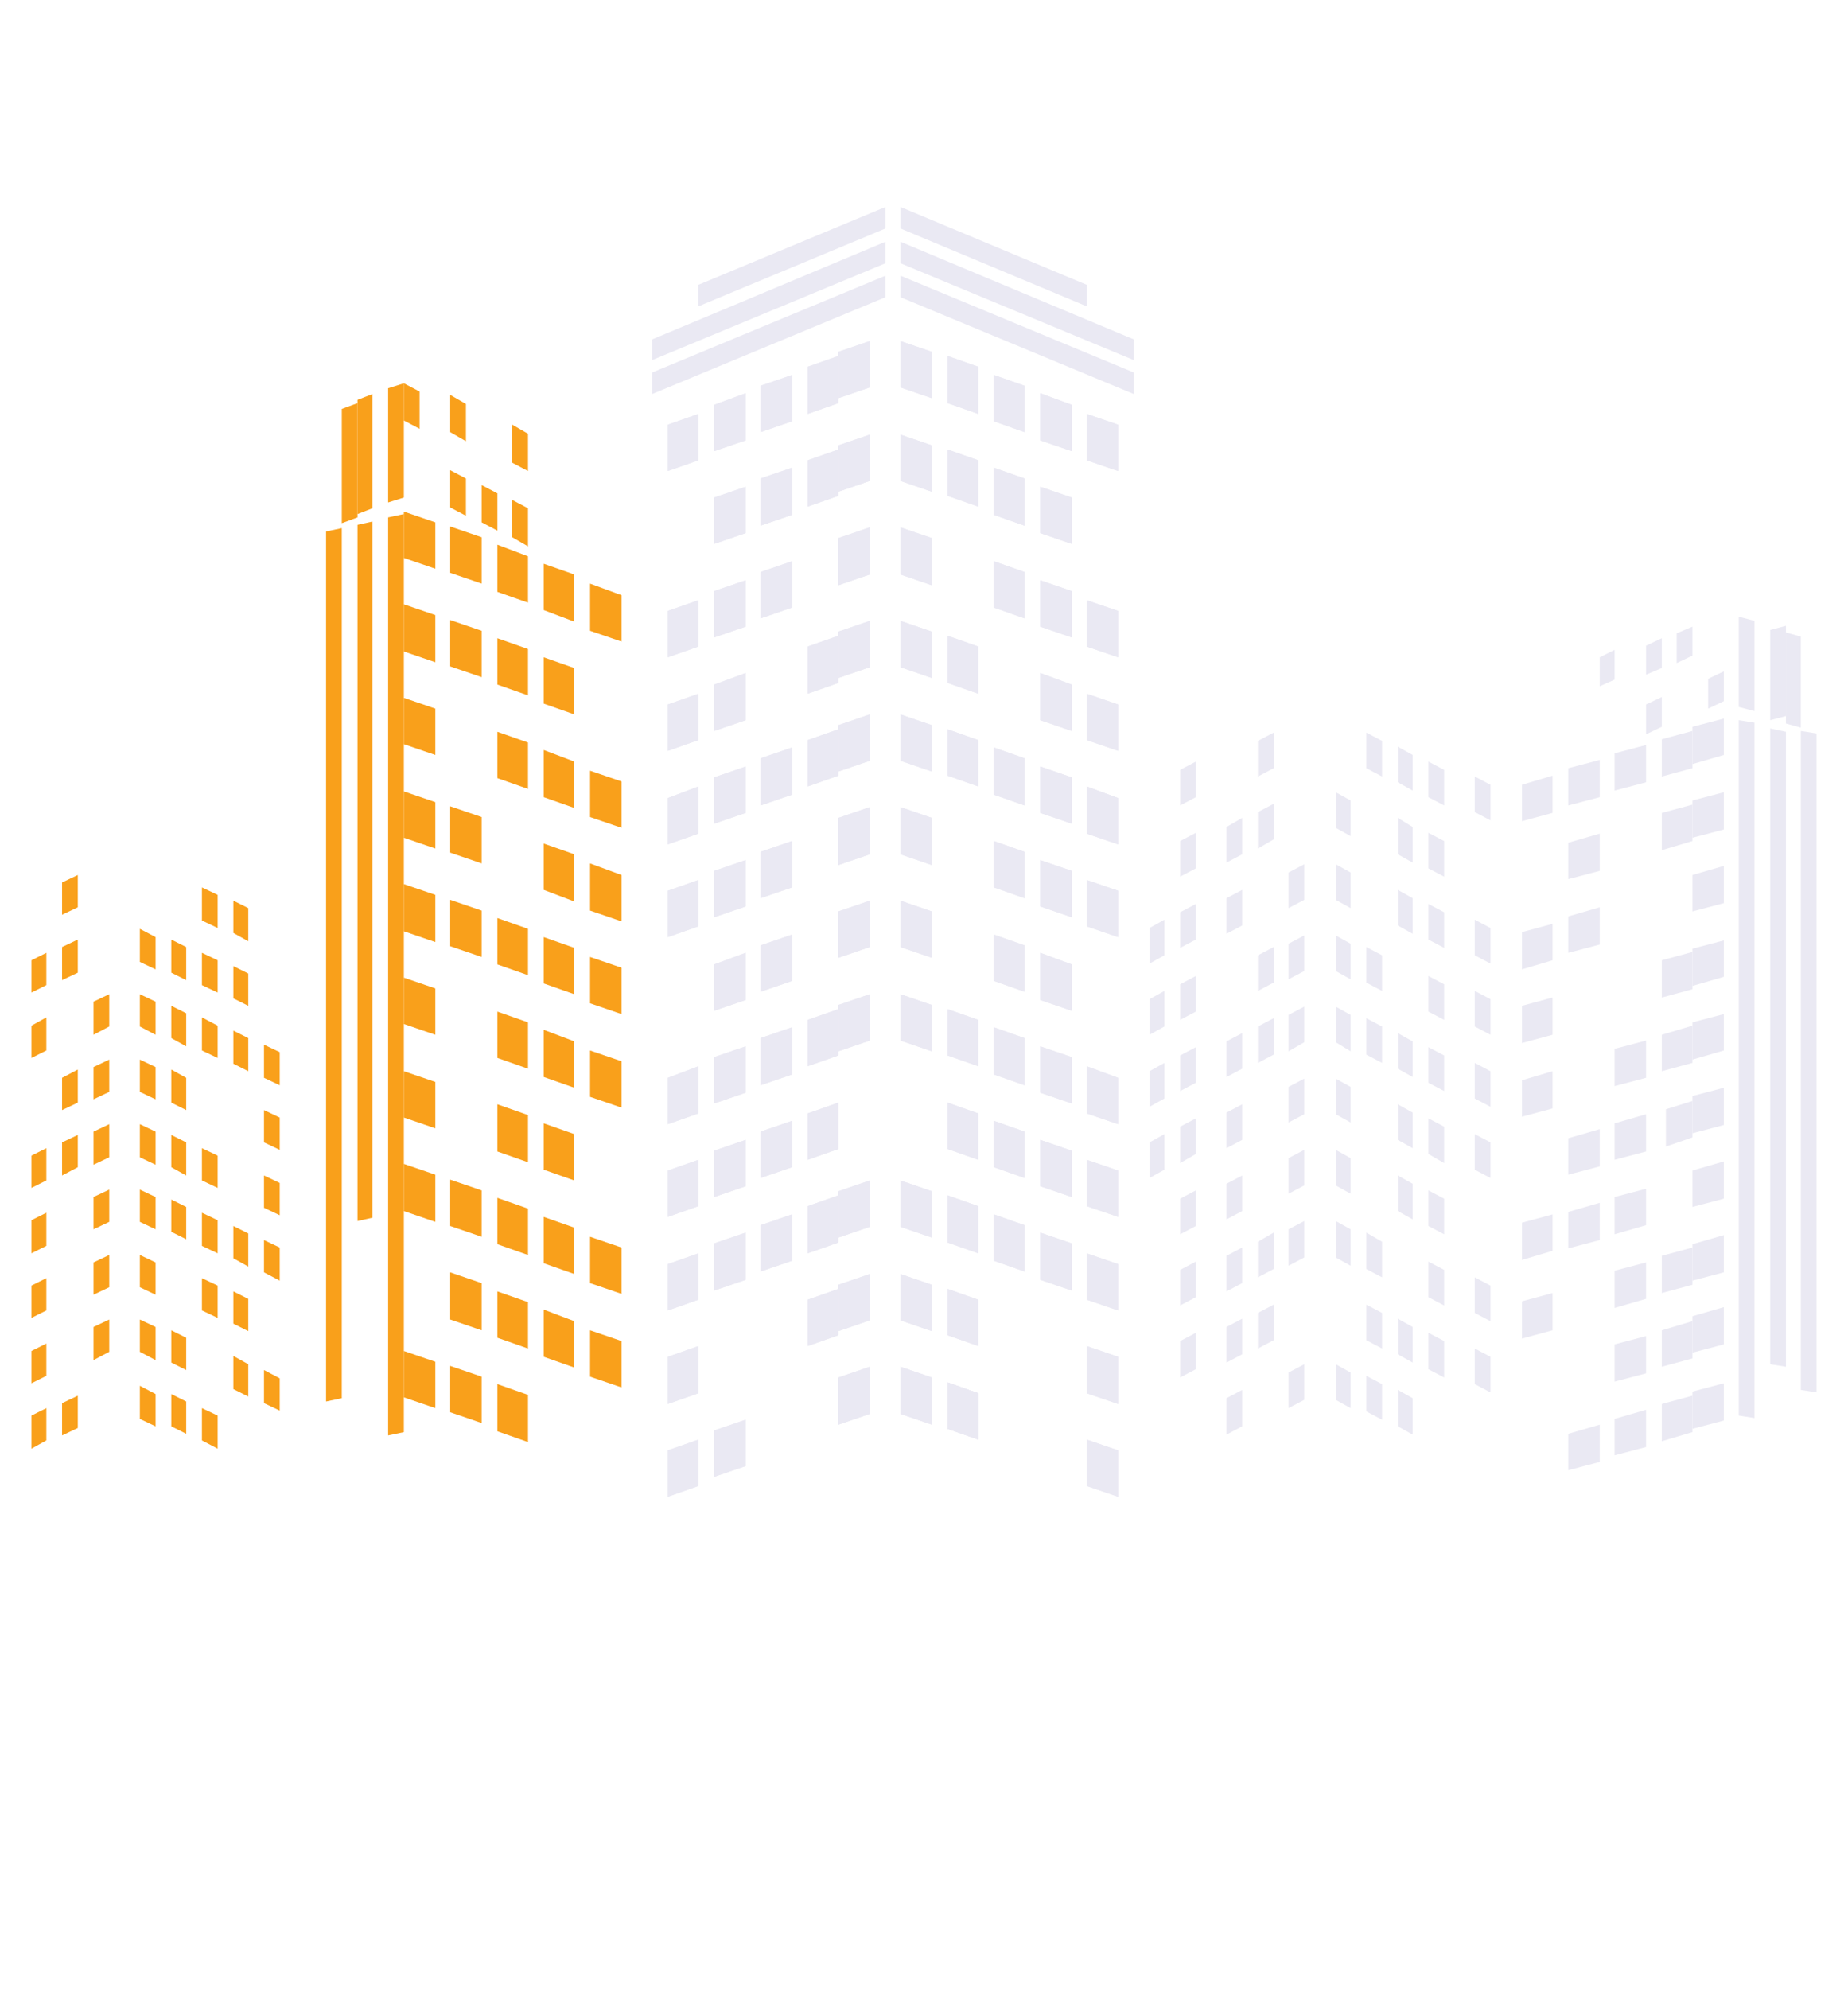 <?xml version="1.0" encoding="utf-8"?>
<!-- Generator: Adobe Illustrator 24.2.1, SVG Export Plug-In . SVG Version: 6.00 Build 0)  -->
<svg version="1.1" id="Layer_1" xmlns="http://www.w3.org/2000/svg" xmlns:xlink="http://www.w3.org/1999/xlink" x="0px" y="0px"
	 viewBox="0 0 223.3 240.3" style="enable-background:new 0 0 223.3 240.3;" xml:space="preserve">
<style type="text/css">
	.st0{fill:#EAE9F3;}
	.st1{fill:#F9A01B;}
</style>
<g id="Layer_2">
</g>
<g>
	<g>
		<polygon class="st0" points="137,45 108.8,33.3 108.8,35.9 137,47.6 		"/>
		<polygon class="st0" points="137,41 108.8,29.2 108.8,31.8 137,43.5 		"/>
		<polygon class="st0" points="131.3,34.4 108.8,25 108.8,27.6 131.3,37 		"/>
		<polygon class="st0" points="78.8,45 107,33.3 107,35.9 78.8,47.6 		"/>
		<polygon class="st0" points="78.8,41 107,29.2 107,31.8 78.8,43.5 		"/>
		<polygon class="st0" points="84.4,34.4 107,25 107,27.6 84.4,37 		"/>
		<g>
			<g>
				<polygon class="st0" points="112.6,172.1 108.8,170.8 108.8,165.1 112.6,166.4 				"/>
				<polygon class="st0" points="112.6,160.8 108.8,159.5 108.8,153.9 112.6,155.2 				"/>
				<polygon class="st0" points="112.6,149.5 108.8,148.2 108.8,142.6 112.6,143.9 				"/>
				<polygon class="st0" points="112.6,127 108.8,125.7 108.8,120.1 112.6,121.4 				"/>
				<polygon class="st0" points="112.6,115.7 108.8,114.4 108.8,108.8 112.6,110.1 				"/>
				<polygon class="st0" points="112.6,104.5 108.8,103.2 108.8,97.5 112.6,98.8 				"/>
				<polygon class="st0" points="112.6,93.2 108.8,91.9 108.8,86.3 112.6,87.6 				"/>
				<polygon class="st0" points="112.6,81.9 108.8,80.6 108.8,75 112.6,76.3 				"/>
				<polygon class="st0" points="112.6,70.7 108.8,69.4 108.8,63.7 112.6,65 				"/>
				<polygon class="st0" points="112.6,59.4 108.8,58.1 108.8,52.5 112.6,53.8 				"/>
				<polygon class="st0" points="112.6,48.1 108.8,46.8 108.8,41.2 112.6,42.5 				"/>
			</g>
			<polygon class="st0" points="118.2,173.9 114.5,172.6 114.5,167 118.2,168.3 			"/>
			<polygon class="st0" points="118.2,173.9 114.5,172.6 114.5,167 118.2,168.3 			"/>
			<polygon class="st0" points="118.2,162.6 114.5,161.3 114.5,155.7 118.2,157 			"/>
			<polygon class="st0" points="118.2,151.4 114.5,150.1 114.5,144.4 118.2,145.7 			"/>
			<polygon class="st0" points="118.2,140.1 114.5,138.8 114.5,133.2 118.2,134.5 			"/>
			<polygon class="st0" points="118.2,128.8 114.5,127.5 114.5,121.9 118.2,123.2 			"/>
			<polygon class="st0" points="118.2,95 114.5,93.7 114.5,88.1 118.2,89.4 			"/>
			<polygon class="st0" points="118.2,83.8 114.5,82.5 114.5,76.8 118.2,78.1 			"/>
			<polygon class="st0" points="118.2,61.2 114.5,59.9 114.5,54.3 118.2,55.6 			"/>
			<polygon class="st0" points="118.2,50 114.5,48.7 114.5,43 118.2,44.3 			"/>
			<g>
				<polygon class="st0" points="123.8,153.6 120.1,152.3 120.1,146.7 123.8,148 				"/>
				<polygon class="st0" points="123.8,142.3 120.1,141 120.1,135.4 123.8,136.7 				"/>
				<polygon class="st0" points="123.8,131.1 120.1,129.8 120.1,124.1 123.8,125.4 				"/>
				<polygon class="st0" points="123.8,119.8 120.1,118.5 120.1,112.9 123.8,114.2 				"/>
				<polygon class="st0" points="123.8,108.5 120.1,107.2 120.1,101.6 123.8,102.9 				"/>
				<polygon class="st0" points="123.8,97.3 120.1,96 120.1,90.3 123.8,91.6 				"/>
				<polygon class="st0" points="123.8,74.7 120.1,73.4 120.1,67.8 123.8,69.1 				"/>
				<polygon class="st0" points="123.8,63.5 120.1,62.2 120.1,56.5 123.8,57.8 				"/>
				<polygon class="st0" points="123.8,52.2 120.1,50.9 120.1,45.3 123.8,46.6 				"/>
			</g>
			<g>
				<polygon class="st0" points="129.5,155.9 125.7,154.6 125.7,148.9 129.5,150.2 				"/>
				<polygon class="st0" points="129.5,144.6 125.7,143.3 125.7,137.7 129.5,139 				"/>
				<polygon class="st0" points="129.5,133.3 125.7,132 125.7,126.4 129.5,127.7 				"/>
				<polygon class="st0" points="129.5,122.1 125.7,120.8 125.7,115.1 129.5,116.5 				"/>
				<polygon class="st0" points="129.5,110.8 125.7,109.5 125.7,103.9 129.5,105.2 				"/>
				<polygon class="st0" points="129.5,99.5 125.7,98.2 125.7,92.6 129.5,93.9 				"/>
				<polygon class="st0" points="129.5,88.3 125.7,87 125.7,81.3 129.5,82.7 				"/>
				<polygon class="st0" points="129.5,77 125.7,75.7 125.7,70.1 129.5,71.4 				"/>
				<polygon class="st0" points="129.5,65.7 125.7,64.4 125.7,58.8 129.5,60.1 				"/>
				<polygon class="st0" points="129.5,54.5 125.7,53.2 125.7,47.5 129.5,48.9 				"/>
			</g>
			<g>
				<polygon class="st0" points="135.1,180.8 131.3,179.5 131.3,173.9 135.1,175.2 				"/>
				<polygon class="st0" points="135.1,169.6 131.3,168.3 131.3,162.6 135.1,163.9 				"/>
				<polygon class="st0" points="135.1,158.3 131.3,157 131.3,151.4 135.1,152.7 				"/>
				<polygon class="st0" points="135.1,147 131.3,145.7 131.3,140.1 135.1,141.4 				"/>
				<polygon class="st0" points="135.1,135.8 131.3,134.5 131.3,128.8 135.1,130.2 				"/>
				<polygon class="st0" points="135.1,113.2 131.3,111.9 131.3,106.3 135.1,107.6 				"/>
				<polygon class="st0" points="135.1,102 131.3,100.7 131.3,95 135.1,96.4 				"/>
				<polygon class="st0" points="135.1,90.7 131.3,89.4 131.3,83.8 135.1,85.1 				"/>
				<polygon class="st0" points="135.1,79.4 131.3,78.1 131.3,72.5 135.1,73.8 				"/>
				<polygon class="st0" points="135.1,56.9 131.3,55.6 131.3,50 135.1,51.3 				"/>
			</g>
			<g>
				<polygon class="st0" points="101.3,172.1 105.1,170.8 105.1,165.1 101.3,166.4 				"/>
				<polygon class="st0" points="101.3,160.8 105.1,159.5 105.1,153.9 101.3,155.2 				"/>
				<polygon class="st0" points="101.3,149.5 105.1,148.2 105.1,142.6 101.3,143.9 				"/>
				<polygon class="st0" points="101.3,127 105.1,125.7 105.1,120.1 101.3,121.4 				"/>
				<polygon class="st0" points="101.3,115.7 105.1,114.4 105.1,108.8 101.3,110.1 				"/>
				<polygon class="st0" points="101.3,104.5 105.1,103.2 105.1,97.5 101.3,98.8 				"/>
				<polygon class="st0" points="101.3,93.2 105.1,91.9 105.1,86.3 101.3,87.6 				"/>
				<polygon class="st0" points="101.3,81.9 105.1,80.6 105.1,75 101.3,76.3 				"/>
				<polygon class="st0" points="101.3,70.7 105.1,69.4 105.1,63.7 101.3,65 				"/>
				<polygon class="st0" points="101.3,59.4 105.1,58.1 105.1,52.5 101.3,53.8 				"/>
				<polygon class="st0" points="101.3,48.1 105.1,46.8 105.1,41.2 101.3,42.5 				"/>
			</g>
			<polygon class="st0" points="97.6,162.6 101.3,161.3 101.3,155.7 97.6,157 			"/>
			<polygon class="st0" points="97.6,151.4 101.3,150.1 101.3,144.4 97.6,145.7 			"/>
			<polygon class="st0" points="97.6,140.1 101.3,138.8 101.3,133.2 97.6,134.5 			"/>
			<polygon class="st0" points="97.6,128.8 101.3,127.5 101.3,121.9 97.6,123.2 			"/>
			<polygon class="st0" points="97.6,95 101.3,93.7 101.3,88.1 97.6,89.4 			"/>
			<polygon class="st0" points="97.6,83.8 101.3,82.5 101.3,76.8 97.6,78.1 			"/>
			<polygon class="st0" points="97.6,61.2 101.3,59.9 101.3,54.3 97.6,55.6 			"/>
			<polygon class="st0" points="97.6,50 101.3,48.7 101.3,43 97.6,44.3 			"/>
			<g>
				<polygon class="st0" points="91.9,153.6 95.7,152.3 95.7,146.7 91.9,148 				"/>
				<polygon class="st0" points="91.9,142.3 95.7,141 95.7,135.4 91.9,136.7 				"/>
				<polygon class="st0" points="91.9,131.1 95.7,129.8 95.7,124.1 91.9,125.4 				"/>
				<polygon class="st0" points="91.9,119.8 95.7,118.5 95.7,112.9 91.9,114.2 				"/>
				<polygon class="st0" points="91.9,108.5 95.7,107.2 95.7,101.6 91.9,102.9 				"/>
				<polygon class="st0" points="91.9,97.3 95.7,96 95.7,90.3 91.9,91.6 				"/>
				<polygon class="st0" points="91.9,74.7 95.7,73.4 95.7,67.8 91.9,69.1 				"/>
				<polygon class="st0" points="91.9,63.5 95.7,62.2 95.7,56.5 91.9,57.8 				"/>
				<polygon class="st0" points="91.9,52.2 95.7,50.9 95.7,45.3 91.9,46.6 				"/>
			</g>
			<g>
				<polygon class="st0" points="86.3,178.4 90.1,177.1 90.1,171.5 86.3,172.8 				"/>
				<polygon class="st0" points="86.3,155.9 90.1,154.6 90.1,148.9 86.3,150.2 				"/>
				<polygon class="st0" points="86.3,144.6 90.1,143.3 90.1,137.7 86.3,139 				"/>
				<polygon class="st0" points="86.3,133.3 90.1,132 90.1,126.4 86.3,127.7 				"/>
				<polygon class="st0" points="86.3,122.1 90.1,120.8 90.1,115.1 86.3,116.5 				"/>
				<polygon class="st0" points="86.3,110.8 90.1,109.5 90.1,103.9 86.3,105.2 				"/>
				<polygon class="st0" points="86.3,99.5 90.1,98.2 90.1,92.6 86.3,93.9 				"/>
				<polygon class="st0" points="86.3,88.3 90.1,87 90.1,81.3 86.3,82.7 				"/>
				<polygon class="st0" points="86.3,77 90.1,75.7 90.1,70.1 86.3,71.4 				"/>
				<polygon class="st0" points="86.3,65.7 90.1,64.4 90.1,58.8 86.3,60.1 				"/>
				<polygon class="st0" points="86.3,54.5 90.1,53.2 90.1,47.5 86.3,48.9 				"/>
			</g>
			<g>
				<polygon class="st0" points="80.7,180.8 84.4,179.5 84.4,173.9 80.7,175.2 				"/>
				<polygon class="st0" points="80.7,169.6 84.4,168.3 84.4,162.6 80.7,163.9 				"/>
				<polygon class="st0" points="80.7,158.3 84.4,157 84.4,151.4 80.7,152.7 				"/>
				<polygon class="st0" points="80.7,147 84.4,145.7 84.4,140.1 80.7,141.4 				"/>
				<polygon class="st0" points="80.7,135.8 84.4,134.5 84.4,128.8 80.7,130.2 				"/>
				<polygon class="st0" points="80.7,113.2 84.4,111.9 84.4,106.3 80.7,107.6 				"/>
				<polygon class="st0" points="80.7,102 84.4,100.7 84.4,95 80.7,96.4 				"/>
				<polygon class="st0" points="80.7,90.7 84.4,89.4 84.4,83.8 80.7,85.1 				"/>
				<polygon class="st0" points="80.7,79.4 84.4,78.1 84.4,72.5 80.7,73.8 				"/>
				<polygon class="st0" points="80.7,56.9 84.4,55.6 84.4,50 80.7,51.3 				"/>
			</g>
		</g>
		<g>
			<g>
				<polygon class="st0" points="112.6,172.1 108.8,170.8 108.8,165.1 112.6,166.4 				"/>
				<polygon class="st0" points="112.6,160.8 108.8,159.5 108.8,153.9 112.6,155.2 				"/>
				<polygon class="st0" points="112.6,149.5 108.8,148.2 108.8,142.6 112.6,143.9 				"/>
				<polygon class="st0" points="112.6,127 108.8,125.7 108.8,120.1 112.6,121.4 				"/>
				<polygon class="st0" points="112.6,115.7 108.8,114.4 108.8,108.8 112.6,110.1 				"/>
				<polygon class="st0" points="112.6,104.5 108.8,103.2 108.8,97.5 112.6,98.8 				"/>
				<polygon class="st0" points="112.6,93.2 108.8,91.9 108.8,86.3 112.6,87.6 				"/>
				<polygon class="st0" points="112.6,81.9 108.8,80.6 108.8,75 112.6,76.3 				"/>
				<polygon class="st0" points="112.6,70.7 108.8,69.4 108.8,63.7 112.6,65 				"/>
				<polygon class="st0" points="112.6,59.4 108.8,58.1 108.8,52.5 112.6,53.8 				"/>
				<polygon class="st0" points="112.6,48.1 108.8,46.8 108.8,41.2 112.6,42.5 				"/>
			</g>
			<polygon class="st0" points="118.2,173.9 114.5,172.6 114.5,167 118.2,168.3 			"/>
			<polygon class="st0" points="118.2,173.9 114.5,172.6 114.5,167 118.2,168.3 			"/>
			<polygon class="st0" points="118.2,162.6 114.5,161.3 114.5,155.7 118.2,157 			"/>
			<polygon class="st0" points="118.2,151.4 114.5,150.1 114.5,144.4 118.2,145.7 			"/>
			<polygon class="st0" points="118.2,140.1 114.5,138.8 114.5,133.2 118.2,134.5 			"/>
			<polygon class="st0" points="118.2,128.8 114.5,127.5 114.5,121.9 118.2,123.2 			"/>
			<polygon class="st0" points="118.2,95 114.5,93.7 114.5,88.1 118.2,89.4 			"/>
			<polygon class="st0" points="118.2,83.8 114.5,82.5 114.5,76.8 118.2,78.1 			"/>
			<polygon class="st0" points="118.2,61.2 114.5,59.9 114.5,54.3 118.2,55.6 			"/>
			<polygon class="st0" points="118.2,50 114.5,48.7 114.5,43 118.2,44.3 			"/>
			<g>
				<polygon class="st0" points="123.8,153.6 120.1,152.3 120.1,146.7 123.8,148 				"/>
				<polygon class="st0" points="123.8,142.3 120.1,141 120.1,135.4 123.8,136.7 				"/>
				<polygon class="st0" points="123.8,131.1 120.1,129.8 120.1,124.1 123.8,125.4 				"/>
				<polygon class="st0" points="123.8,119.8 120.1,118.5 120.1,112.9 123.8,114.2 				"/>
				<polygon class="st0" points="123.8,108.5 120.1,107.2 120.1,101.6 123.8,102.9 				"/>
				<polygon class="st0" points="123.8,97.3 120.1,96 120.1,90.3 123.8,91.6 				"/>
				<polygon class="st0" points="123.8,74.7 120.1,73.4 120.1,67.8 123.8,69.1 				"/>
				<polygon class="st0" points="123.8,63.5 120.1,62.2 120.1,56.5 123.8,57.8 				"/>
				<polygon class="st0" points="123.8,52.2 120.1,50.9 120.1,45.3 123.8,46.6 				"/>
			</g>
			<g>
				<polygon class="st0" points="129.5,155.9 125.7,154.6 125.7,148.9 129.5,150.2 				"/>
				<polygon class="st0" points="129.5,144.6 125.7,143.3 125.7,137.7 129.5,139 				"/>
				<polygon class="st0" points="129.5,133.3 125.7,132 125.7,126.4 129.5,127.7 				"/>
				<polygon class="st0" points="129.5,122.1 125.7,120.8 125.7,115.1 129.5,116.5 				"/>
				<polygon class="st0" points="129.5,110.8 125.7,109.5 125.7,103.9 129.5,105.2 				"/>
				<polygon class="st0" points="129.5,99.5 125.7,98.2 125.7,92.6 129.5,93.9 				"/>
				<polygon class="st0" points="129.5,88.3 125.7,87 125.7,81.3 129.5,82.7 				"/>
				<polygon class="st0" points="129.5,77 125.7,75.7 125.7,70.1 129.5,71.4 				"/>
				<polygon class="st0" points="129.5,65.7 125.7,64.4 125.7,58.8 129.5,60.1 				"/>
				<polygon class="st0" points="129.5,54.5 125.7,53.2 125.7,47.5 129.5,48.9 				"/>
			</g>
			<g>
				<polygon class="st0" points="135.1,180.8 131.3,179.5 131.3,173.9 135.1,175.2 				"/>
				<polygon class="st0" points="135.1,169.6 131.3,168.3 131.3,162.6 135.1,163.9 				"/>
				<polygon class="st0" points="135.1,158.3 131.3,157 131.3,151.4 135.1,152.7 				"/>
				<polygon class="st0" points="135.1,147 131.3,145.7 131.3,140.1 135.1,141.4 				"/>
				<polygon class="st0" points="135.1,135.8 131.3,134.5 131.3,128.8 135.1,130.2 				"/>
				<polygon class="st0" points="135.1,113.2 131.3,111.9 131.3,106.3 135.1,107.6 				"/>
				<polygon class="st0" points="135.1,102 131.3,100.7 131.3,95 135.1,96.4 				"/>
				<polygon class="st0" points="135.1,90.7 131.3,89.4 131.3,83.8 135.1,85.1 				"/>
				<polygon class="st0" points="135.1,79.4 131.3,78.1 131.3,72.5 135.1,73.8 				"/>
				<polygon class="st0" points="135.1,56.9 131.3,55.6 131.3,50 135.1,51.3 				"/>
			</g>
			<g>
				<polygon class="st0" points="101.3,172.1 105.1,170.8 105.1,165.1 101.3,166.4 				"/>
				<polygon class="st0" points="101.3,160.8 105.1,159.5 105.1,153.9 101.3,155.2 				"/>
				<polygon class="st0" points="101.3,149.5 105.1,148.2 105.1,142.6 101.3,143.9 				"/>
				<polygon class="st0" points="101.3,127 105.1,125.7 105.1,120.1 101.3,121.4 				"/>
				<polygon class="st0" points="101.3,115.7 105.1,114.4 105.1,108.8 101.3,110.1 				"/>
				<polygon class="st0" points="101.3,104.5 105.1,103.2 105.1,97.5 101.3,98.8 				"/>
				<polygon class="st0" points="101.3,93.2 105.1,91.9 105.1,86.3 101.3,87.6 				"/>
				<polygon class="st0" points="101.3,81.9 105.1,80.6 105.1,75 101.3,76.3 				"/>
				<polygon class="st0" points="101.3,70.7 105.1,69.4 105.1,63.7 101.3,65 				"/>
				<polygon class="st0" points="101.3,59.4 105.1,58.1 105.1,52.5 101.3,53.8 				"/>
				<polygon class="st0" points="101.3,48.1 105.1,46.8 105.1,41.2 101.3,42.5 				"/>
			</g>
			<polygon class="st0" points="97.6,162.6 101.3,161.3 101.3,155.7 97.6,157 			"/>
			<polygon class="st0" points="97.6,151.4 101.3,150.1 101.3,144.4 97.6,145.7 			"/>
			<polygon class="st0" points="97.6,140.1 101.3,138.8 101.3,133.2 97.6,134.5 			"/>
			<polygon class="st0" points="97.6,128.8 101.3,127.5 101.3,121.9 97.6,123.2 			"/>
			<polygon class="st0" points="97.6,95 101.3,93.7 101.3,88.1 97.6,89.4 			"/>
			<polygon class="st0" points="97.6,83.8 101.3,82.5 101.3,76.8 97.6,78.1 			"/>
			<polygon class="st0" points="97.6,61.2 101.3,59.9 101.3,54.3 97.6,55.6 			"/>
			<polygon class="st0" points="97.6,50 101.3,48.7 101.3,43 97.6,44.3 			"/>
			<g>
				<polygon class="st0" points="91.9,153.6 95.7,152.3 95.7,146.7 91.9,148 				"/>
				<polygon class="st0" points="91.9,142.3 95.7,141 95.7,135.4 91.9,136.7 				"/>
				<polygon class="st0" points="91.9,131.1 95.7,129.8 95.7,124.1 91.9,125.4 				"/>
				<polygon class="st0" points="91.9,119.8 95.7,118.5 95.7,112.9 91.9,114.2 				"/>
				<polygon class="st0" points="91.9,108.5 95.7,107.2 95.7,101.6 91.9,102.9 				"/>
				<polygon class="st0" points="91.9,97.3 95.7,96 95.7,90.3 91.9,91.6 				"/>
				<polygon class="st0" points="91.9,74.7 95.7,73.4 95.7,67.8 91.9,69.1 				"/>
				<polygon class="st0" points="91.9,63.5 95.7,62.2 95.7,56.5 91.9,57.8 				"/>
				<polygon class="st0" points="91.9,52.2 95.7,50.9 95.7,45.3 91.9,46.6 				"/>
			</g>
			<g>
				<polygon class="st0" points="86.3,178.4 90.1,177.1 90.1,171.5 86.3,172.8 				"/>
				<polygon class="st0" points="86.3,155.9 90.1,154.6 90.1,148.9 86.3,150.2 				"/>
				<polygon class="st0" points="86.3,144.6 90.1,143.3 90.1,137.7 86.3,139 				"/>
				<polygon class="st0" points="86.3,133.3 90.1,132 90.1,126.4 86.3,127.7 				"/>
				<polygon class="st0" points="86.3,122.1 90.1,120.8 90.1,115.1 86.3,116.5 				"/>
				<polygon class="st0" points="86.3,110.8 90.1,109.5 90.1,103.9 86.3,105.2 				"/>
				<polygon class="st0" points="86.3,99.5 90.1,98.2 90.1,92.6 86.3,93.9 				"/>
				<polygon class="st0" points="86.3,88.3 90.1,87 90.1,81.3 86.3,82.7 				"/>
				<polygon class="st0" points="86.3,77 90.1,75.7 90.1,70.1 86.3,71.4 				"/>
				<polygon class="st0" points="86.3,65.7 90.1,64.4 90.1,58.8 86.3,60.1 				"/>
				<polygon class="st0" points="86.3,54.5 90.1,53.2 90.1,47.5 86.3,48.9 				"/>
			</g>
			<g>
				<polygon class="st0" points="80.7,180.8 84.4,179.5 84.4,173.9 80.7,175.2 				"/>
				<polygon class="st0" points="80.7,169.6 84.4,168.3 84.4,162.6 80.7,163.9 				"/>
				<polygon class="st0" points="80.7,158.3 84.4,157 84.4,151.4 80.7,152.7 				"/>
				<polygon class="st0" points="80.7,147 84.4,145.7 84.4,140.1 80.7,141.4 				"/>
				<polygon class="st0" points="80.7,135.8 84.4,134.5 84.4,128.8 80.7,130.2 				"/>
				<polygon class="st0" points="80.7,113.2 84.4,111.9 84.4,106.3 80.7,107.6 				"/>
				<polygon class="st0" points="80.7,102 84.4,100.7 84.4,95 80.7,96.4 				"/>
				<polygon class="st0" points="80.7,90.7 84.4,89.4 84.4,83.8 80.7,85.1 				"/>
				<polygon class="st0" points="80.7,79.4 84.4,78.1 84.4,72.5 80.7,73.8 				"/>
				<polygon class="st0" points="80.7,56.9 84.4,55.6 84.4,50 80.7,51.3 				"/>
			</g>
		</g>
	</g>
	<g>
		<g>
			<polygon class="st0" points="163.2,170.1 161.4,169.1 161.4,164.8 163.2,165.8 			"/>
			<polygon class="st0" points="163.2,152.9 161.4,151.9 161.4,147.5 163.2,148.5 			"/>
			<polygon class="st0" points="163.2,144.2 161.4,143.2 161.4,138.9 163.2,139.9 			"/>
			<polygon class="st0" points="163.2,135.6 161.4,134.6 161.4,130.3 163.2,131.3 			"/>
			<polygon class="st0" points="163.2,127 161.4,125.9 161.4,121.6 163.2,122.6 			"/>
			<polygon class="st0" points="163.2,118.3 161.4,117.3 161.4,113 163.2,114 			"/>
			<polygon class="st0" points="163.2,109.7 161.4,108.7 161.4,104.4 163.2,105.4 			"/>
			<polygon class="st0" points="163.2,101 161.4,100 161.4,95.7 163.2,96.7 			"/>
		</g>
		<polygon class="st0" points="167,171.5 165.1,170.5 165.1,166.2 167,167.2 		"/>
		<polygon class="st0" points="167,162.9 165.1,161.9 165.1,157.6 167,158.6 		"/>
		<polygon class="st0" points="167,154.3 165.1,153.3 165.1,148.9 167,150 		"/>
		<polygon class="st0" points="167,128.4 165.1,127.4 165.1,123 167,124 		"/>
		<polygon class="st0" points="167,119.7 165.1,118.7 165.1,114.4 167,115.4 		"/>
		<polygon class="st0" points="167,93.8 165.1,92.8 165.1,88.5 167,89.5 		"/>
		<g>
			<polygon class="st0" points="170.7,173.3 168.9,172.3 168.9,167.9 170.7,168.9 			"/>
			<polygon class="st0" points="170.7,164.6 168.9,163.6 168.9,159.3 170.7,160.3 			"/>
			<polygon class="st0" points="170.7,147.3 168.9,146.3 168.9,142 170.7,143 			"/>
			<polygon class="st0" points="170.7,138.7 168.9,137.7 168.9,133.4 170.7,134.4 			"/>
			<polygon class="st0" points="170.7,130.1 168.9,129.1 168.9,124.8 170.7,125.8 			"/>
			<polygon class="st0" points="170.7,112.8 168.9,111.8 168.9,107.5 170.7,108.5 			"/>
			<polygon class="st0" points="170.7,104.2 168.9,103.2 168.9,98.8 170.7,99.9 			"/>
			<polygon class="st0" points="170.7,95.5 168.9,94.5 168.9,90.2 170.7,91.2 			"/>
		</g>
		<g>
			<polygon class="st0" points="174.5,166.4 172.6,165.4 172.6,161 174.5,162 			"/>
			<polygon class="st0" points="174.5,157.7 172.6,156.7 172.6,152.4 174.5,153.4 			"/>
			<polygon class="st0" points="174.5,149.1 172.6,148.1 172.6,143.8 174.5,144.8 			"/>
			<polygon class="st0" points="174.5,140.5 172.6,139.4 172.6,135.1 174.5,136.1 			"/>
			<polygon class="st0" points="174.5,131.8 172.6,130.8 172.6,126.5 174.5,127.5 			"/>
			<polygon class="st0" points="174.5,123.2 172.6,122.2 172.6,117.9 174.5,118.9 			"/>
			<polygon class="st0" points="174.5,114.5 172.6,113.5 172.6,109.2 174.5,110.2 			"/>
			<polygon class="st0" points="174.5,105.9 172.6,104.9 172.6,100.6 174.5,101.6 			"/>
			<polygon class="st0" points="174.5,97.3 172.6,96.3 172.6,92 174.5,93 			"/>
		</g>
		<polygon class="st0" points="180.1,168.2 178.2,167.2 178.2,162.9 180.1,163.9 		"/>
		<polygon class="st0" points="180.1,159.6 178.2,158.6 178.2,154.3 180.1,155.3 		"/>
		<polygon class="st0" points="180.1,142.3 178.2,141.3 178.2,137 180.1,138 		"/>
		<polygon class="st0" points="180.1,133.7 178.2,132.7 178.2,128.4 180.1,129.4 		"/>
		<polygon class="st0" points="180.1,125 178.2,124 178.2,119.7 180.1,120.7 		"/>
		<polygon class="st0" points="180.1,116.4 178.2,115.4 178.2,111.1 180.1,112.1 		"/>
		<polygon class="st0" points="180.1,99.1 178.2,98.1 178.2,93.8 180.1,94.8 		"/>
		<g>
			<polygon class="st0" points="155.7,170.1 157.6,169.1 157.6,164.8 155.7,165.8 			"/>
			<polygon class="st0" points="155.7,152.9 157.6,151.9 157.6,147.5 155.7,148.5 			"/>
			<polygon class="st0" points="155.7,144.2 157.6,143.2 157.6,138.9 155.7,139.9 			"/>
			<polygon class="st0" points="155.7,135.6 157.6,134.6 157.6,130.3 155.7,131.3 			"/>
			<polygon class="st0" points="155.7,127 157.6,125.9 157.6,121.6 155.7,122.6 			"/>
			<polygon class="st0" points="155.7,118.3 157.6,117.3 157.6,113 155.7,114 			"/>
			<polygon class="st0" points="155.7,109.7 157.6,108.7 157.6,104.4 155.7,105.4 			"/>
		</g>
		<polygon class="st0" points="152,162.9 153.9,161.9 153.9,157.6 152,158.6 		"/>
		<polygon class="st0" points="152,154.3 153.9,153.3 153.9,148.9 152,150 		"/>
		<polygon class="st0" points="152,128.4 153.9,127.4 153.9,123 152,124 		"/>
		<polygon class="st0" points="152,119.7 153.9,118.7 153.9,114.4 152,115.4 		"/>
		<polygon class="st0" points="152,102.5 153.9,101.4 153.9,97.1 152,98.1 		"/>
		<polygon class="st0" points="152,93.8 153.9,92.8 153.9,88.5 152,89.5 		"/>
		<g>
			<polygon class="st0" points="148.2,173.3 150.1,172.3 150.1,167.9 148.2,168.9 			"/>
			<polygon class="st0" points="148.2,164.6 150.1,163.6 150.1,159.3 148.2,160.3 			"/>
			<polygon class="st0" points="148.2,156 150.1,155 150.1,150.7 148.2,151.7 			"/>
			<polygon class="st0" points="148.2,147.3 150.1,146.3 150.1,142 148.2,143 			"/>
			<polygon class="st0" points="148.2,138.7 150.1,137.7 150.1,133.4 148.2,134.4 			"/>
			<polygon class="st0" points="148.2,130.1 150.1,129.1 150.1,124.8 148.2,125.8 			"/>
			<polygon class="st0" points="148.2,112.8 150.1,111.8 150.1,107.5 148.2,108.5 			"/>
			<polygon class="st0" points="148.2,104.2 150.1,103.2 150.1,98.8 148.2,99.9 			"/>
		</g>
		<g>
			<polygon class="st0" points="142.6,166.4 144.5,165.4 144.5,161 142.6,162 			"/>
			<polygon class="st0" points="142.6,157.7 144.5,156.7 144.5,152.4 142.6,153.4 			"/>
			<polygon class="st0" points="142.6,149.1 144.5,148.1 144.5,143.8 142.6,144.8 			"/>
			<polygon class="st0" points="142.6,140.5 144.5,139.4 144.5,135.1 142.6,136.1 			"/>
			<polygon class="st0" points="142.6,131.8 144.5,130.8 144.5,126.5 142.6,127.5 			"/>
			<polygon class="st0" points="142.6,123.2 144.5,122.2 144.5,117.9 142.6,118.9 			"/>
			<polygon class="st0" points="142.6,114.5 144.5,113.5 144.5,109.2 142.6,110.2 			"/>
			<polygon class="st0" points="142.6,105.9 144.5,104.9 144.5,100.6 142.6,101.6 			"/>
			<polygon class="st0" points="142.6,97.3 144.5,96.3 144.5,92 142.6,93 			"/>
		</g>
		<g>
			<polygon class="st0" points="138.9,142.3 140.7,141.3 140.7,137 138.9,138 			"/>
			<polygon class="st0" points="138.9,133.7 140.7,132.7 140.7,128.4 138.9,129.4 			"/>
			<polygon class="st0" points="138.9,125 140.7,124 140.7,119.7 138.9,120.7 			"/>
			<polygon class="st0" points="138.9,116.4 140.7,115.4 140.7,111.1 138.9,112.1 			"/>
		</g>
	</g>
	<g>
		<g>
			<polygon class="st1" points="52.6,170.1 48.8,168.8 48.8,163.2 52.6,164.5 			"/>
			<polygon class="st1" points="52.6,147.6 48.8,146.3 48.8,140.6 52.6,141.9 			"/>
			<polygon class="st1" points="52.6,136.3 48.8,135 48.8,129.4 52.6,130.7 			"/>
			<polygon class="st1" points="52.6,125 48.8,123.7 48.8,118.1 52.6,119.4 			"/>
			<polygon class="st1" points="52.6,113.8 48.8,112.5 48.8,106.8 52.6,108.1 			"/>
			<polygon class="st1" points="52.6,102.5 48.8,101.2 48.8,95.6 52.6,96.9 			"/>
			<polygon class="st1" points="52.6,91.2 48.8,89.9 48.8,84.3 52.6,85.6 			"/>
			<polygon class="st1" points="52.6,80 48.8,78.7 48.8,73 52.6,74.3 			"/>
			<polygon class="st1" points="52.6,68.7 48.8,67.4 48.8,61.8 52.6,63.1 			"/>
		</g>
		<polygon class="st1" points="58.2,171.9 54.4,170.6 54.4,165 58.2,166.3 		"/>
		<polygon class="st1" points="58.2,160.7 54.4,159.4 54.4,153.7 58.2,155 		"/>
		<polygon class="st1" points="58.2,149.4 54.4,148.1 54.4,142.5 58.2,143.8 		"/>
		<polygon class="st1" points="58.2,115.6 54.4,114.3 54.4,108.7 58.2,110 		"/>
		<polygon class="st1" points="58.2,104.3 54.4,103 54.4,97.4 58.2,98.7 		"/>
		<polygon class="st1" points="58.2,81.8 54.4,80.5 54.4,74.9 58.2,76.2 		"/>
		<polygon class="st1" points="58.2,70.5 54.4,69.2 54.4,63.6 58.2,64.9 		"/>
		<g>
			<polygon class="st1" points="63.8,174.2 60.1,172.9 60.1,167.2 63.8,168.5 			"/>
			<polygon class="st1" points="63.8,162.9 60.1,161.6 60.1,156 63.8,157.3 			"/>
			<polygon class="st1" points="63.8,151.6 60.1,150.3 60.1,144.7 63.8,146 			"/>
			<polygon class="st1" points="63.8,140.4 60.1,139.1 60.1,133.4 63.8,134.7 			"/>
			<polygon class="st1" points="63.8,129.1 60.1,127.8 60.1,122.2 63.8,123.5 			"/>
			<polygon class="st1" points="63.8,117.8 60.1,116.5 60.1,110.9 63.8,112.2 			"/>
			<polygon class="st1" points="63.8,95.3 60.1,94 60.1,88.4 63.8,89.7 			"/>
			<polygon class="st1" points="63.8,84 60.1,82.7 60.1,77.1 63.8,78.4 			"/>
			<polygon class="st1" points="63.8,72.8 60.1,71.5 60.1,65.8 63.8,67.2 			"/>
		</g>
		<g>
			<polygon class="st1" points="69.4,165.2 65.7,163.9 65.7,158.2 69.4,159.6 			"/>
			<polygon class="st1" points="69.4,153.9 65.7,152.6 65.7,147 69.4,148.3 			"/>
			<polygon class="st1" points="69.4,142.6 65.7,141.3 65.7,135.7 69.4,137 			"/>
			<polygon class="st1" points="69.4,131.4 65.7,130.1 65.7,124.4 69.4,125.8 			"/>
			<polygon class="st1" points="69.4,120.1 65.7,118.8 65.7,113.2 69.4,114.5 			"/>
			<polygon class="st1" points="69.4,108.9 65.7,107.5 65.7,101.9 69.4,103.2 			"/>
			<polygon class="st1" points="69.4,97.6 65.7,96.3 65.7,90.6 69.4,92 			"/>
			<polygon class="st1" points="69.4,86.3 65.7,85 65.7,79.4 69.4,80.7 			"/>
			<polygon class="st1" points="69.4,75.1 65.7,73.7 65.7,68.1 69.4,69.4 			"/>
		</g>
		<g>
			<polygon class="st1" points="75.1,167.6 71.3,166.3 71.3,160.7 75.1,162 			"/>
			<polygon class="st1" points="75.1,156.3 71.3,155 71.3,149.4 75.1,150.7 			"/>
			<polygon class="st1" points="75.1,133.8 71.3,132.5 71.3,126.9 75.1,128.2 			"/>
			<polygon class="st1" points="75.1,122.5 71.3,121.2 71.3,115.6 75.1,116.9 			"/>
			<polygon class="st1" points="75.1,111.3 71.3,110 71.3,104.3 75.1,105.7 			"/>
			<polygon class="st1" points="75.1,100 71.3,98.7 71.3,93.1 75.1,94.4 			"/>
			<polygon class="st1" points="75.1,77.5 71.3,76.2 71.3,70.5 75.1,71.9 			"/>
		</g>
		<polygon class="st1" points="48.8,173 46.9,173.4 46.9,62.5 48.8,62.1 		"/>
		<polygon class="st1" points="45,147.1 43.2,147.5 43.2,63.4 45,63 		"/>
		<polygon class="st1" points="41.3,168.9 39.4,169.3 39.4,64.2 41.3,63.8 		"/>
		<polygon class="st1" points="50.7,51.8 48.8,50.8 48.8,46.3 50.7,47.3 		"/>
		<polygon class="st1" points="56.3,62.3 54.4,61.3 54.4,56.8 56.3,57.8 		"/>
		<polygon class="st1" points="56.3,53.3 54.4,52.2 54.4,47.7 56.3,48.8 		"/>
		<polygon class="st1" points="60.1,64.1 58.2,63.1 58.2,58.6 60.1,59.6 		"/>
		<polygon class="st1" points="63.8,66 61.9,64.9 61.9,60.4 63.8,61.4 		"/>
		<polygon class="st1" points="63.8,56.9 61.9,55.9 61.9,51.3 63.8,52.4 		"/>
		<polygon class="st1" points="48.8,60.1 46.9,60.7 46.9,46.9 48.8,46.3 		"/>
		<polygon class="st1" points="45,61.4 43.2,62.1 43.2,48.3 45,47.6 		"/>
		<polygon class="st1" points="43.2,62.5 41.3,63.2 41.3,49.4 43.2,48.7 		"/>
	</g>
	<g>
		<polygon class="st0" points="204.5,172.6 208.3,171.6 208.3,167.1 204.5,168.1 		"/>
		<polygon class="st0" points="204.5,154.7 208.3,153.7 208.3,149.2 204.5,150.3 		"/>
		<polygon class="st0" points="204.5,145.8 208.3,144.8 208.3,140.3 204.5,141.4 		"/>
		<polygon class="st0" points="204.5,136.9 208.3,135.9 208.3,131.4 204.5,132.4 		"/>
		<polygon class="st0" points="204.5,128 208.3,126.9 208.3,122.5 204.5,123.5 		"/>
		<polygon class="st0" points="204.5,119.1 208.3,118 208.3,113.6 204.5,114.6 		"/>
		<polygon class="st0" points="204.5,110.1 208.3,109.1 208.3,104.6 204.5,105.7 		"/>
		<polygon class="st0" points="204.5,101.2 208.3,100.2 208.3,95.7 204.5,96.7 		"/>
		<polygon class="st0" points="204.5,92.3 208.3,91.2 208.3,86.8 204.5,87.8 		"/>
		<polygon class="st0" points="200.8,174.1 204.5,173 204.5,168.6 200.8,169.6 		"/>
		<polygon class="st0" points="200.8,165.1 204.5,164.1 204.5,159.6 200.8,160.7 		"/>
		<polygon class="st0" points="200.8,156.2 204.5,155.2 204.5,150.7 200.8,151.7 		"/>
		<polygon class="st0" points="200.8,129.4 204.5,128.4 204.5,123.9 200.8,125 		"/>
		<polygon class="st0" points="200.8,120.5 204.5,119.5 204.5,115 200.8,116 		"/>
		<polygon class="st0" points="200.8,102.7 204.5,101.6 204.5,97.2 200.8,98.2 		"/>
		<g>
			<polygon class="st0" points="195.1,175.8 198.9,174.8 198.9,170.3 195.1,171.4 			"/>
			<polygon class="st0" points="195.1,166.9 198.9,165.9 198.9,161.4 195.1,162.4 			"/>
			<polygon class="st0" points="195.1,158 198.9,156.9 198.9,152.5 195.1,153.5 			"/>
			<polygon class="st0" points="195.1,149.1 198.9,148 198.9,143.6 195.1,144.6 			"/>
			<polygon class="st0" points="195.1,140.1 198.9,139.1 198.9,134.6 195.1,135.7 			"/>
			<polygon class="st0" points="195.1,131.2 198.9,130.2 198.9,125.7 195.1,126.7 			"/>
			<polyline class="st0" points="201.3,138.5 204.5,137.4 204.5,133 201.3,134 			"/>
			<polygon class="st0" points="200.8,93.8 204.5,92.8 204.5,88.3 200.8,89.3 			"/>
			<polygon class="st0" points="195.1,95.5 198.9,94.5 198.9,90 195.1,91 			"/>
		</g>
		<g>
			<polygon class="st0" points="189.5,177.6 193.3,176.6 193.3,172.1 189.5,173.2 			"/>
			<polygon class="st0" points="204.5,163.4 208.3,162.4 208.3,157.9 204.5,159 			"/>
			<polygon class="st0" points="189.5,150.8 193.3,149.8 193.3,145.3 189.5,146.4 			"/>
			<polygon class="st0" points="189.5,141.9 193.3,140.9 193.3,136.4 189.5,137.5 			"/>
			<polygon class="st0" points="183.9,152.2 187.6,151.1 187.6,146.7 183.9,147.7 			"/>
			<polygon class="st0" points="189.5,115.1 193.3,114.1 193.3,109.6 189.5,110.7 			"/>
			<polygon class="st0" points="189.5,106.2 193.3,105.2 193.3,100.7 189.5,101.8 			"/>
			<polygon class="st0" points="189.5,97.3 193.3,96.3 193.3,91.8 189.5,92.8 			"/>
		</g>
		<polygon class="st0" points="183.9,161.7 187.6,160.7 187.6,156.2 183.9,157.2 		"/>
		<polygon class="st0" points="183.9,134.9 187.6,133.9 187.6,129.4 183.9,130.5 		"/>
		<polygon class="st0" points="183.9,126 187.6,125 187.6,120.5 183.9,121.5 		"/>
		<polygon class="st0" points="183.9,117.1 187.6,116 187.6,111.6 183.9,112.6 		"/>
		<polygon class="st0" points="183.9,99.2 187.6,98.2 187.6,93.7 183.9,94.8 		"/>
		<polygon class="st0" points="210.1,171 212,171.3 212,87.3 210.1,87 		"/>
		<polygon class="st0" points="213.9,164.8 215.8,165.1 215.8,88.4 213.9,88 		"/>
		<polygon class="st0" points="217.6,167.9 219.5,168.2 219.5,88.6 217.6,88.3 		"/>
		<polygon class="st0" points="206.4,85.6 208.3,84.7 208.3,81.1 206.4,82 		"/>
		<polygon class="st0" points="202.6,80.1 204.5,79.2 204.5,75.7 202.6,76.5 		"/>
		<polygon class="st0" points="198.9,88.7 200.8,87.8 200.8,84.2 198.9,85.1 		"/>
		<polygon class="st0" points="198.9,81.5 200.8,80.7 200.8,77.1 198.9,78 		"/>
		<polygon class="st0" points="193.3,82.9 195.1,82.1 195.1,78.5 193.3,79.4 		"/>
		<polygon class="st0" points="210.1,85.4 212,85.9 212,75 210.1,74.5 		"/>
		<polygon class="st0" points="215.8,86.5 213.9,87 213.9,76.1 215.8,75.6 		"/>
		<polygon class="st0" points="215.8,87.4 217.6,87.9 217.6,76.9 215.8,76.4 		"/>
	</g>
	<g>
		<polygon class="st1" points="18.8,164.3 16.9,163.3 16.9,159.4 18.8,160.3 		"/>
		<polygon class="st1" points="18.8,156.4 16.9,155.5 16.9,151.6 18.8,152.5 		"/>
		<polygon class="st1" points="18.8,148.5 16.9,147.6 16.9,143.7 18.8,144.6 		"/>
		<polygon class="st1" points="18.8,140.7 16.9,139.8 16.9,135.8 18.8,136.7 		"/>
		<polygon class="st1" points="18.8,132.8 16.9,131.9 16.9,128 18.8,128.9 		"/>
		<polygon class="st1" points="18.8,125 16.9,124 16.9,120.1 18.8,121 		"/>
		<polygon class="st1" points="18.8,117.1 16.9,116.2 16.9,112.2 18.8,113.2 		"/>
		<polygon class="st1" points="18.8,172.3 16.9,171.4 16.9,167.4 18.8,168.4 		"/>
		<polygon class="st1" points="22.5,165.5 20.7,164.6 20.7,160.7 22.5,161.6 		"/>
		<polygon class="st1" points="22.5,142 20.7,141 20.7,137.1 22.5,138 		"/>
		<polygon class="st1" points="22.5,134.1 20.7,133.2 20.7,129.2 22.5,130.2 		"/>
		<polygon class="st1" points="22.5,118.4 20.7,117.5 20.7,113.5 22.5,114.4 		"/>
		<g>
			<polygon class="st1" points="26.3,175 24.4,174 24.4,170.1 26.3,171 			"/>
			<polygon class="st1" points="26.3,159.2 24.4,158.3 24.4,154.4 26.3,155.3 			"/>
			<polygon class="st1" points="26.3,151.4 24.4,150.5 24.4,146.5 26.3,147.4 			"/>
			<polygon class="st1" points="26.3,143.5 24.4,142.6 24.4,138.7 26.3,139.6 			"/>
			<polygon class="st1" points="26.3,127.8 24.4,126.9 24.4,122.9 26.3,123.9 			"/>
			<polygon class="st1" points="26.3,119.9 24.4,119 24.4,115.1 26.3,116 			"/>
			<polygon class="st1" points="26.3,112.1 24.4,111.2 24.4,107.2 26.3,108.1 			"/>
		</g>
		<g>
			<polygon class="st1" points="30,168.7 28.2,167.8 28.2,163.8 30,164.8 			"/>
			<polygon class="st1" points="30,160.8 28.2,159.9 28.2,156 30,156.9 			"/>
			<polygon class="st1" points="30,153 28.2,152 28.2,148.1 30,149 			"/>
			<polygon class="st1" points="22.5,173.2 20.7,172.3 20.7,168.4 22.5,169.3 			"/>
			<polygon class="st1" points="22.5,149.7 20.7,148.8 20.7,144.9 22.5,145.8 			"/>
			<polygon class="st1" points="30,129.4 28.2,128.5 28.2,124.5 30,125.4 			"/>
			<polygon class="st1" points="30,121.5 28.2,120.6 28.2,116.7 30,117.6 			"/>
			<polygon class="st1" points="30,113.7 28.2,112.7 28.2,108.8 30,109.7 			"/>
		</g>
		<g>
			<polygon class="st1" points="33.8,170.4 31.9,169.5 31.9,165.5 33.8,166.5 			"/>
			<polygon class="st1" points="33.8,154.7 31.9,153.7 31.9,149.8 33.8,150.7 			"/>
			<polygon class="st1" points="33.8,146.8 31.9,145.9 31.9,142 33.8,142.9 			"/>
			<polygon class="st1" points="33.8,138.9 31.9,138 31.9,134.1 33.8,135 			"/>
			<polygon class="st1" points="33.8,131.1 31.9,130.2 31.9,126.2 33.8,127.1 			"/>
			<polygon class="st1" points="22.5,126.4 20.7,125.4 20.7,121.5 22.5,122.4 			"/>
		</g>
		<polygon class="st1" points="11.3,164.3 13.2,163.3 13.2,159.4 11.3,160.3 		"/>
		<polygon class="st1" points="11.3,156.4 13.2,155.5 13.2,151.6 11.3,152.5 		"/>
		<polygon class="st1" points="11.3,148.5 13.2,147.6 13.2,143.7 11.3,144.6 		"/>
		<polygon class="st1" points="11.3,140.7 13.2,139.8 13.2,135.8 11.3,136.7 		"/>
		<polygon class="st1" points="11.3,132.8 13.2,131.9 13.2,128 11.3,128.9 		"/>
		<polygon class="st1" points="11.3,125 13.2,124 13.2,120.1 11.3,121 		"/>
		<polygon class="st1" points="7.5,173.4 9.4,172.5 9.4,168.6 7.5,169.5 		"/>
		<polygon class="st1" points="7.5,142 9.4,141 9.4,137.1 7.5,138 		"/>
		<polygon class="st1" points="7.5,134.1 9.4,133.2 9.4,129.2 7.5,130.2 		"/>
		<polygon class="st1" points="7.5,118.4 9.4,117.5 9.4,113.5 7.5,114.4 		"/>
		<polygon class="st1" points="7.5,110.5 9.4,109.6 9.4,105.7 7.5,106.6 		"/>
		<polygon class="st1" points="3.8,175 5.6,174 5.6,170.1 3.8,171 		"/>
		<polygon class="st1" points="3.8,167.1 5.6,166.2 5.6,162.3 3.8,163.2 		"/>
		<polygon class="st1" points="3.8,159.2 5.6,158.3 5.6,154.4 3.8,155.3 		"/>
		<polygon class="st1" points="3.8,151.4 5.6,150.5 5.6,146.5 3.8,147.4 		"/>
		<polygon class="st1" points="3.8,143.5 5.6,142.6 5.6,138.7 3.8,139.6 		"/>
		<polygon class="st1" points="3.8,127.8 5.6,126.9 5.6,122.9 3.8,123.9 		"/>
		<polygon class="st1" points="3.8,119.9 5.6,119 5.6,115.1 3.8,116 		"/>
	</g>
</g>
</svg>
